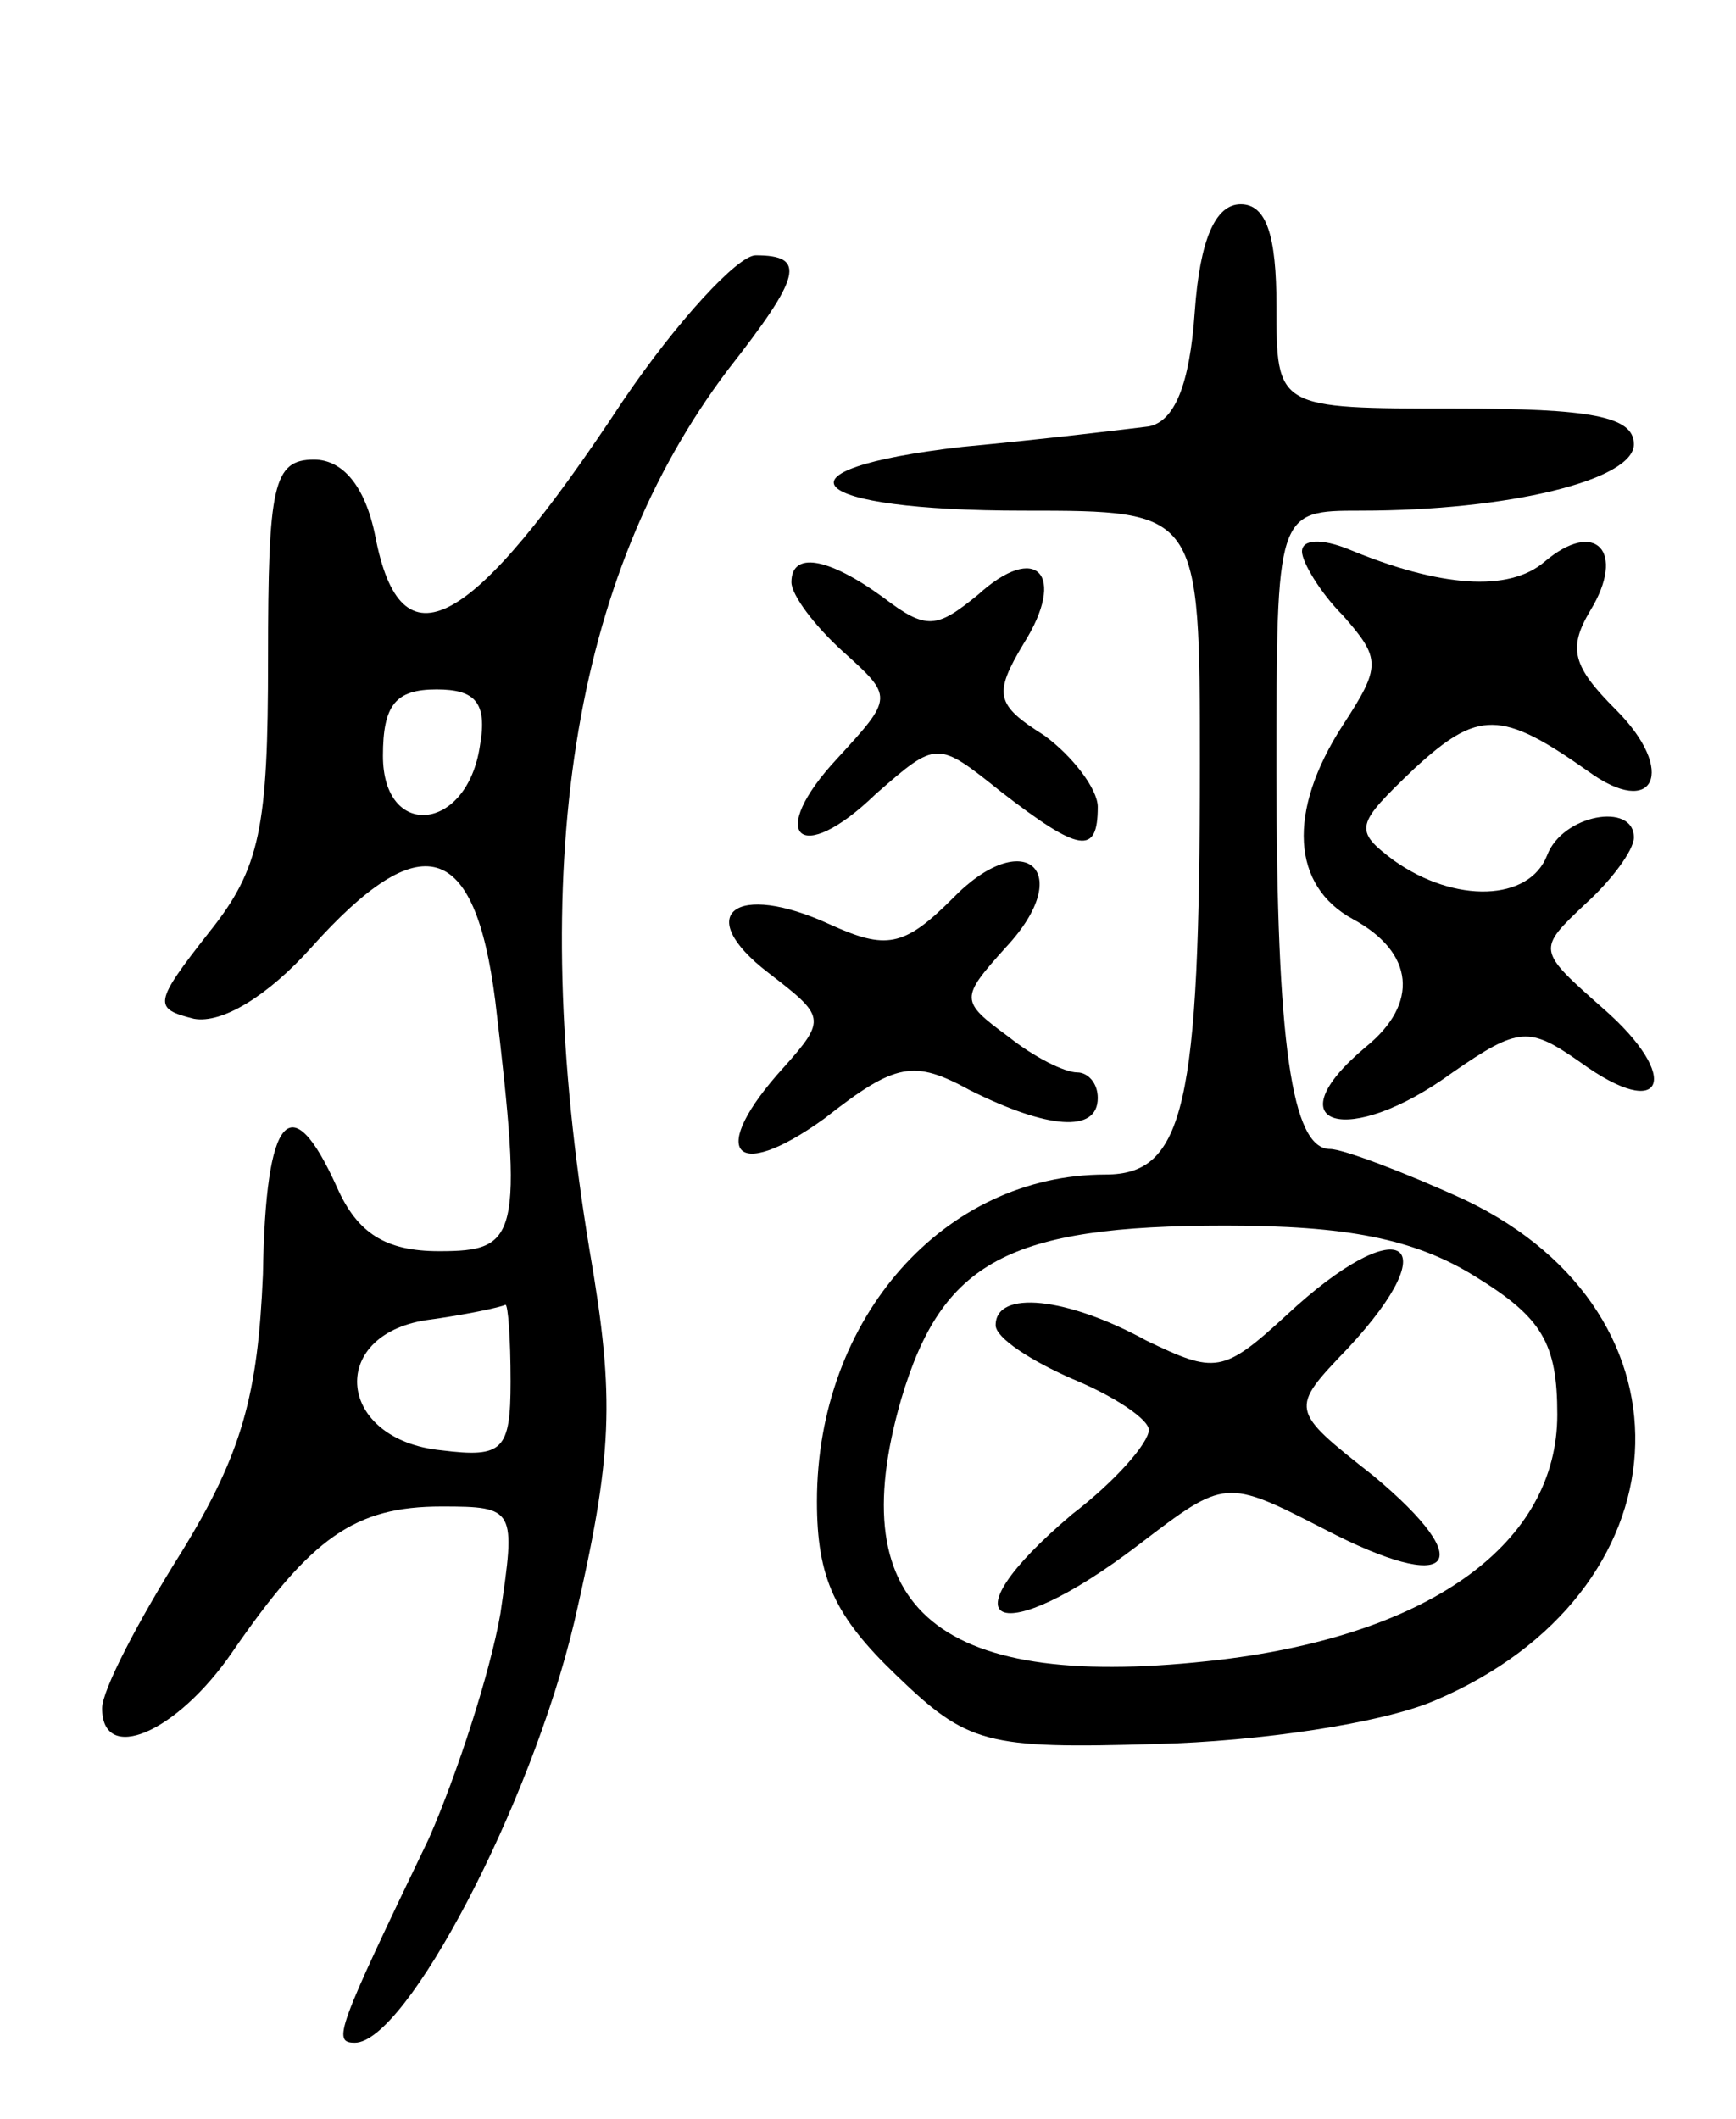 <svg version="1.0" xmlns="http://www.w3.org/2000/svg"
 width="68pt" height="83pt" viewBox="0 0 68 83"
 preserveAspectRatio="xMidYMid meet">
<g transform="translate(0,83) scale(0.1,-0.1)"
fill="#000000" stroke="none">
<path d="M468 708 c-2 -29 -8 -43 -18 -45 -8 -1 -41 -5 -73 -8 -78 -9 -62 -25
24 -25 69 0 69 0 69 -99 0 -134 -6 -161 -37 -161 -63 0 -113 -56 -113 -128 0
-30 7 -45 31 -68 28 -27 35 -29 102 -27 40 1 88 8 109 17 99 42 106 151 12
196 -24 11 -48 20 -53 20 -15 0 -21 41 -21 148 0 102 0 102 33 102 58 0 107
12 107 26 0 11 -17 14 -70 14 -70 0 -70 0 -70 40 0 28 -4 40 -14 40 -10 0 -16
-14 -18 -42z m110 -378 c26 -16 32 -26 32 -54 0 -50 -49 -86 -132 -96 -110
-13 -149 19 -125 102 16 54 42 68 127 68 47 0 74 -5 98 -20z"/>
<path d="M504 315 c-25 -23 -28 -23 -55 -10 -31 17 -59 20 -59 6 0 -5 14 -14
30 -21 17 -7 30 -16 30 -20 0 -5 -13 -20 -30 -33 -52 -44 -29 -54 26 -12 34
26 34 26 73 6 50 -26 61 -14 19 21 -33 26 -33 26 -10 50 40 43 20 54 -24 13z"/>
<path d="M244 673 c-60 -91 -87 -105 -97 -53 -4 20 -13 30 -24 30 -16 0 -18
-10 -18 -78 0 -66 -3 -82 -23 -107 -22 -28 -22 -30 -6 -34 11 -2 29 9 46 28
43 48 64 42 72 -21 11 -93 9 -98 -22 -98 -21 0 -32 7 -40 25 -18 40 -28 29
-29 -34 -2 -47 -8 -70 -32 -109 -17 -27 -31 -54 -31 -61 0 -22 29 -10 51 22
31 45 48 57 82 57 29 0 29 -1 23 -42 -4 -23 -17 -63 -28 -88 -36 -75 -38 -80
-29 -80 20 0 69 93 86 165 15 65 16 87 6 145 -25 151 -7 264 54 345 29 37 31
45 11 45 -7 0 -31 -26 -52 -57z m-56 -135 c-5 -34 -38 -37 -38 -4 0 20 5 26
21 26 15 0 20 -5 17 -22z m12 -249 c0 -27 -3 -30 -27 -27 -41 4 -45 45 -6 51
15 2 29 5 31 6 1 0 2 -13 2 -30z"/>
<path d="M510 614 c0 -4 7 -16 16 -25 15 -17 15 -20 0 -43 -22 -34 -20 -63 4
-76 24 -13 26 -33 5 -50 -37 -31 -7 -40 34 -10 26 18 30 18 50 4 33 -24 40 -6
9 21 -26 23 -26 23 -7 41 10 9 19 21 19 26 0 14 -28 9 -34 -7 -7 -18 -36 -19
-60 -2 -16 12 -15 14 8 36 25 23 34 23 68 -1 26 -19 35 0 11 24 -17 17 -19 24
-10 39 14 23 2 36 -18 19 -14 -12 -41 -10 -77 5 -10 4 -18 4 -18 -1z"/>
<path d="M310 602 c0 -5 9 -17 20 -27 20 -18 20 -18 -2 -42 -28 -30 -15 -43
15 -14 24 21 24 21 49 1 31 -24 38 -25 38 -6 0 7 -10 20 -21 28 -19 12 -20 16
-8 36 17 27 5 40 -18 19 -16 -13 -20 -14 -37 -1 -22 16 -36 18 -36 6z"/>
<path d="M373 478 c-19 -19 -26 -20 -48 -10 -37 17 -54 4 -24 -19 22 -17 23
-18 6 -37 -30 -33 -20 -46 16 -20 28 22 35 23 57 11 30 -15 50 -17 50 -3 0 6
-4 10 -8 10 -5 0 -17 6 -27 14 -19 14 -19 15 -1 35 28 30 7 48 -21 19z"/>
</g>
</svg>
